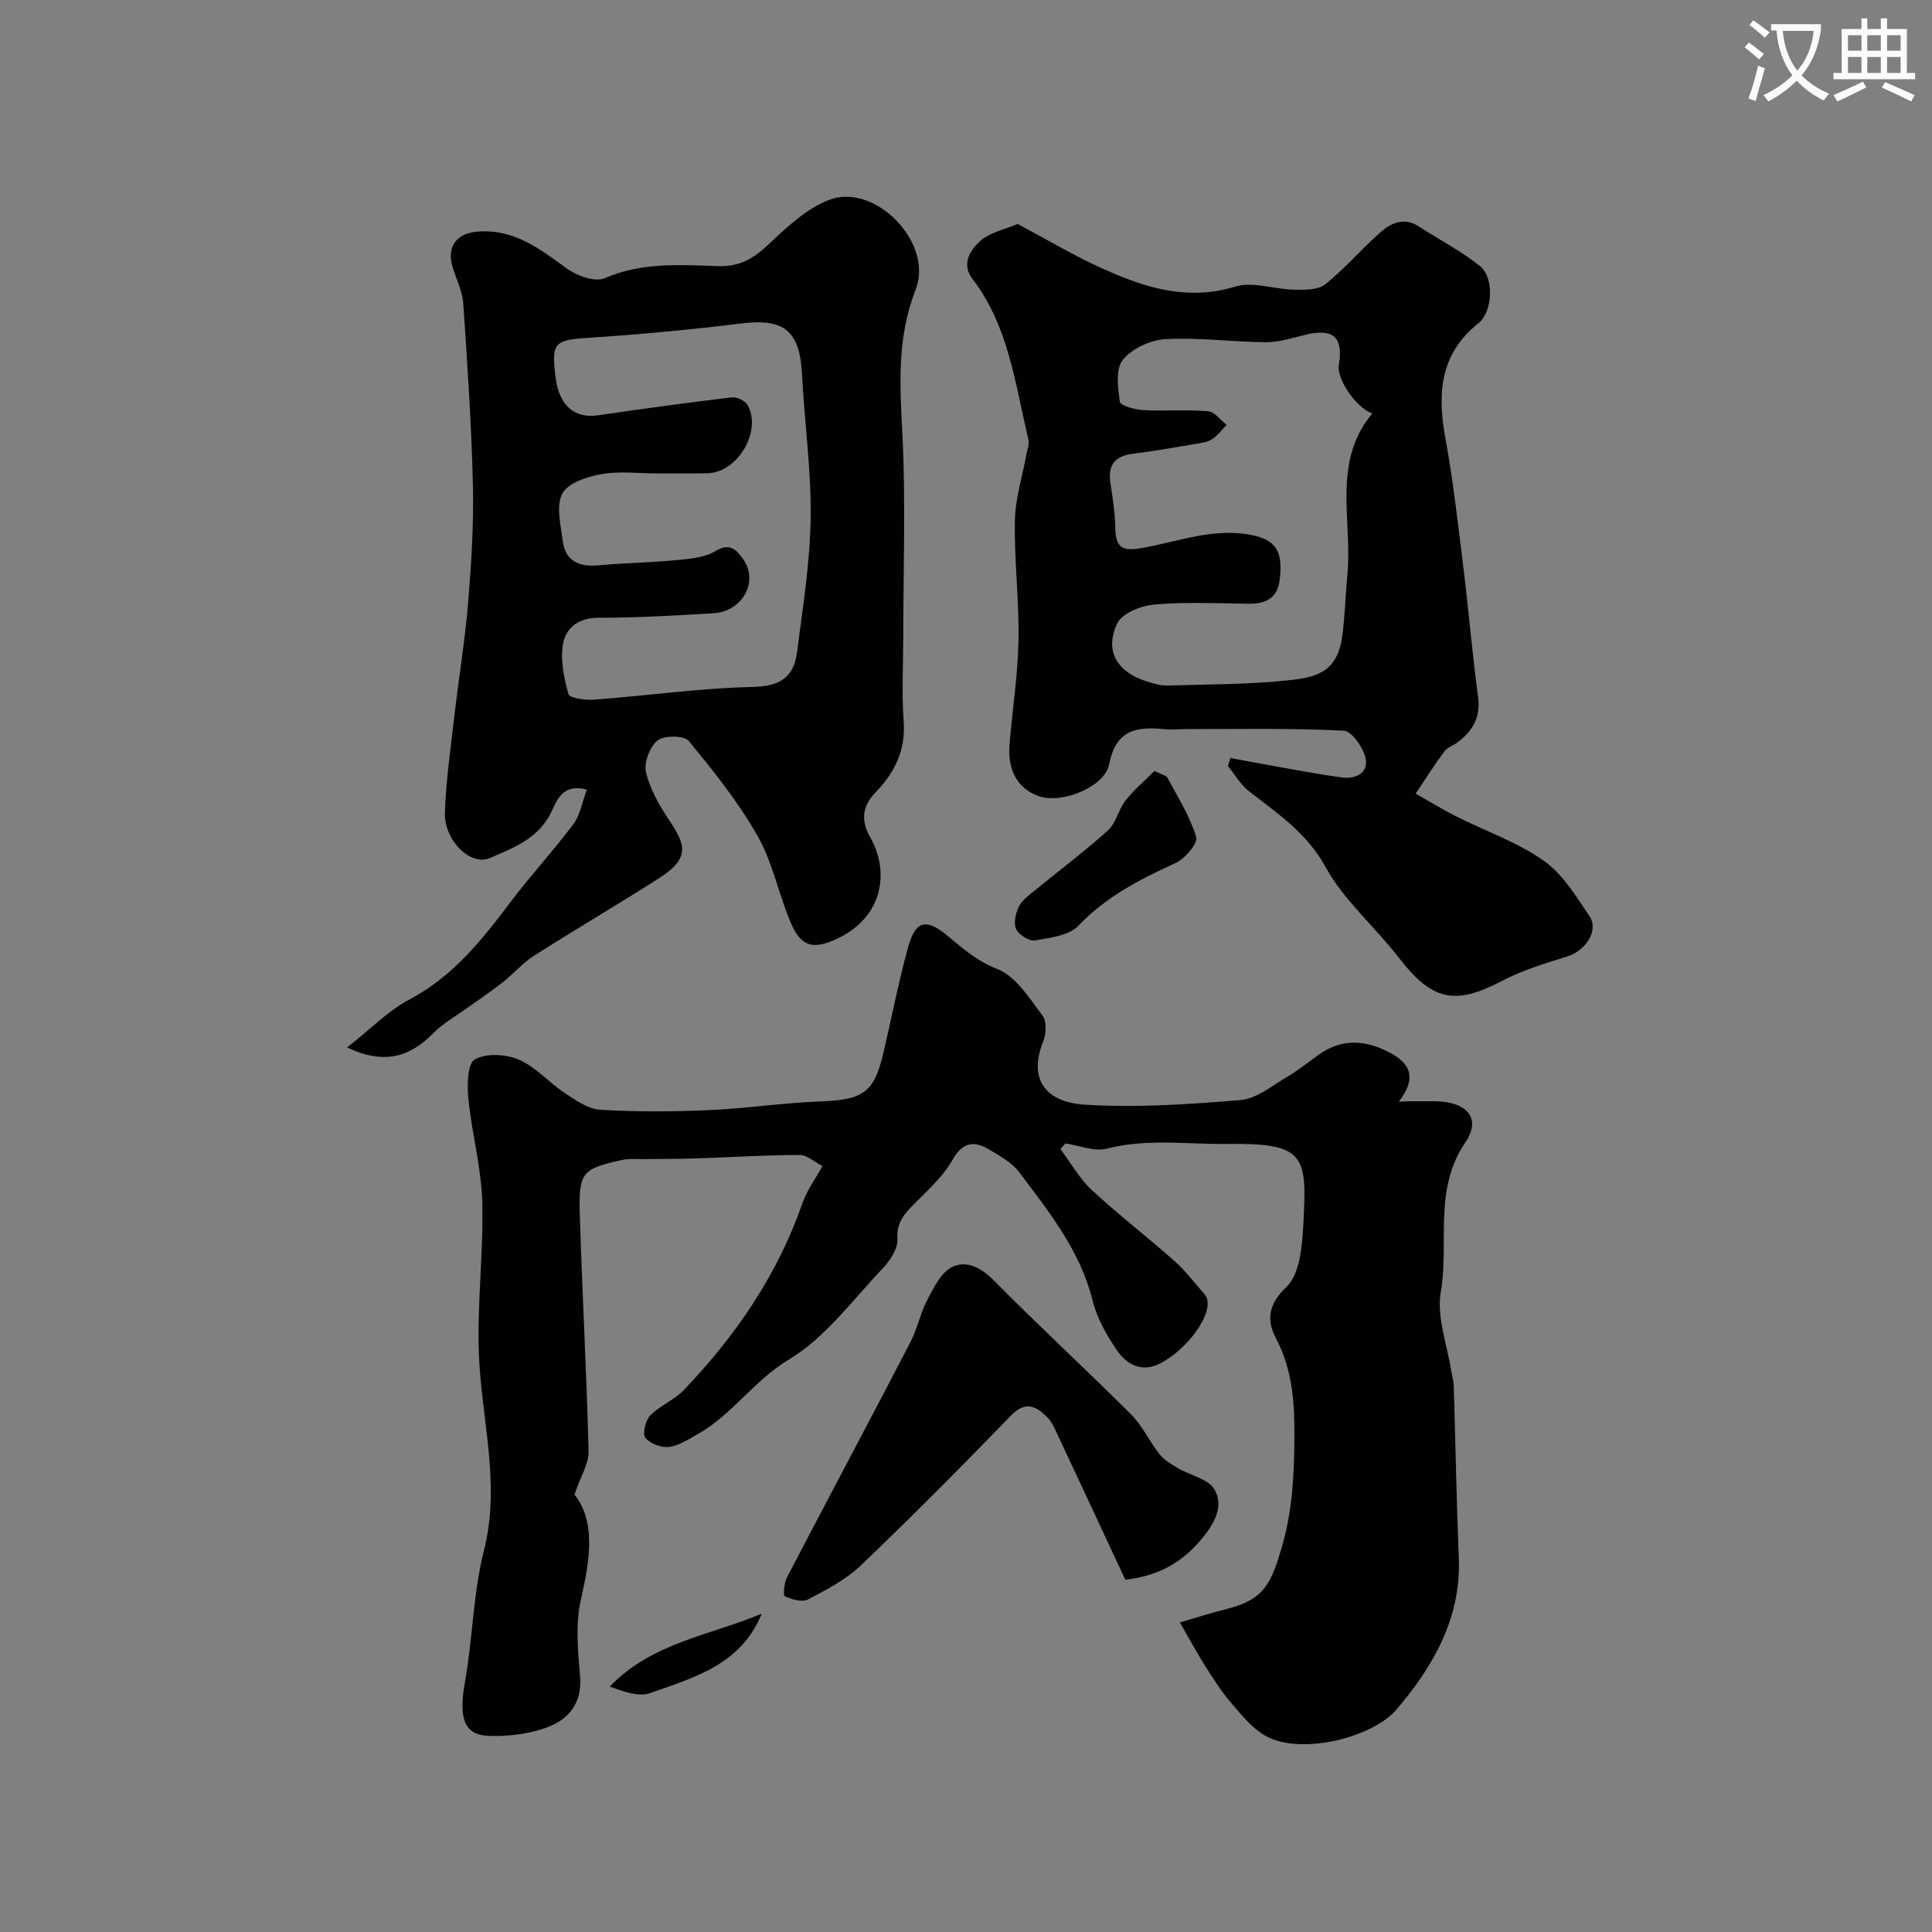 <svg enable-background="new 0 0 400 400" viewBox="0 0 400 400" xmlns="http://www.w3.org/2000/svg"><rect x="0" y="0" width="400" height="400" fill="#808080" stroke="none"/><path d="m362.1 8.8c1.1.8 2.1 1.6 3.1 2.4l-1 1.1c-1.3-1.1-2.3-2-3-2.5zm1.9 4.8c.5.2.9.4 1.4.5-.6 2.3-1.3 4.5-1.9 6.8l-1.5-.5c.8-2.1 1.4-4.3 2-6.8zm-1-9.4c1.3.9 2.4 1.8 3.4 2.5l-1 1.1c-1.4-1.2-2.4-2.1-3.2-2.6zm3.7 2.2v-1.4h10.3v1.2c-.5 3.6-1.8 6.8-4 9.4 1.5 1.6 3.4 2.8 5.7 3.8-.3.4-.7.8-1.1 1.4-2.3-1.1-4.1-2.5-5.6-4.1-1.6 1.6-3.6 3.1-5.9 4.3-.3-.5-.7-.9-1-1.3 2.4-1.1 4.4-2.5 6-4.1-1.9-2.5-3-5.6-3.3-9.3h-1.1zm8.8 0h-6.4c.3 3.3 1.3 6 3 8.2 2-2.2 3.1-5.1 3.4-8.2z" fill="#fbfcfa"/><path d="m385.3 3.8h1.3v2.2h2.8v-2.2h1.3v2.2h4.1v9.1h1.7v1.3h-16.9v-1.3h1.7v-9.1h4.1v-2.2zm.4 13.1.7 1.2c-1.8.9-3.8 1.9-6 2.9-.2-.4-.5-.8-.8-1.3 2.3-1 4.3-1.9 6.1-2.8zm-3.1-6.4h2.8v-3.2h-2.8zm0 4.6h2.8v-3.3h-2.8zm4-4.6h2.8v-3.2h-2.8zm0 4.6h2.8v-3.3h-2.8zm3.7 1.9c2.1.9 4.1 1.8 6.1 2.7l-.7 1.3c-2.2-1.1-4.2-2-6.1-2.9zm3.2-9.7h-2.8v3.2h2.8zm-2.8 7.8h2.8v-3.3h-2.8z" fill="#fbfcfa"/><g fill="#010102"><path d="m291.58 228h5.45c6.51.02 9.81 3.44 6.38 8.47-6.73 9.87-3.33 20.76-5.11 31.02-.9 5.19 1.34 10.93 2.17 16.42.15.97.48 1.93.51 2.9.36 11.93.57 23.87 1.05 35.8.5 12.47-5.4 22.53-12.92 31.35-4.86 5.69-19.51 9.52-26.94 5.51-2.8-1.51-5.02-4.29-7.17-6.78-2.02-2.33-3.71-4.98-5.37-7.59-1.71-2.69-3.22-5.5-5.35-9.19 3.78-1.1 6.79-2.07 9.84-2.83 7.73-1.93 9.14-5.5 11.24-12.67 2.19-7.46 2.56-14.71 2.63-22.21.07-7.26-.25-14.34-3.8-21.08-1.9-3.61-1.8-6.92 2.16-10.68 2.84-2.7 3.26-8.65 3.51-13.22.75-14 .39-16.6-15.75-16.38-8.33.11-16.6-1.18-24.92.97-2.61.67-5.73-.66-8.62-1.08-.34.39-.68.79-1.01 1.18 2.12 2.83 3.88 6.04 6.42 8.41 5.53 5.14 11.54 9.75 17.19 14.77 2.31 2.05 4.19 4.58 6.25 6.9.21.24.36.55.46.85 1.1 3.38-3.91 10.39-9.57 13.38-3.84 2.03-6.97.37-9.02-2.61-2.18-3.15-4.18-6.72-5.09-10.39-2.58-10.34-9.03-18.34-15.18-26.53-1.51-2.01-4.01-3.36-6.23-4.7-3.19-1.92-5.57-1.47-7.62 2.21-1.68 3.01-4.36 5.52-6.84 8.02-2.34 2.36-4.78 4.25-4.53 8.28.12 1.92-1.4 4.36-2.86 5.9-6.32 6.64-12 14.51-19.62 19.08-7.18 4.31-11.6 11.27-18.62 15.29-1.96 1.12-4 2.49-6.13 2.79-1.6.23-3.96-.64-4.94-1.86-.65-.82 0-3.61.99-4.63 2.02-2.07 5-3.22 6.99-5.31 10.72-11.21 19.35-23.78 24.5-38.59.89-2.57 2.58-4.85 4.16-7.75-1.66-.85-3.19-2.3-4.71-2.3-7.11.02-14.21.48-21.32.71-3.49.12-6.99.09-10.49.15-1.66.03-3.38-.16-4.98.18-8.23 1.8-9 2.58-8.73 11.24.5 16.37 1.41 32.73 1.82 49.1.06 2.5-1.59 5.04-2.92 8.93 4.48 5.7 3.19 13.52 1.32 21.8-1.15 5.08-.6 10.65-.16 15.94.45 5.41-2.36 8.74-6.61 10.38-3.8 1.46-8.22 1.99-12.33 1.84-5.21-.19-6.2-3.85-4.89-11.19 1.61-9 1.68-18.34 3.92-27.16 3.54-13.93-.58-27.33-1.05-40.97-.36-10.41.99-20.88.7-31.29-.2-7.11-2.16-14.16-2.87-21.29-.28-2.77-.21-7.24 1.33-8.14 2.32-1.35 6.45-1.11 9.12.04 3.5 1.5 6.21 4.73 9.48 6.89 2.27 1.5 4.84 3.33 7.37 3.48 7.47.46 15 .4 22.48.08 7.72-.34 15.4-1.51 23.11-1.8 8.98-.34 11.15-1.8 13.14-10.47 1.64-7.13 3.06-14.31 4.98-21.36 1.51-5.55 3.68-6.19 8.08-2.56 3.26 2.7 6.16 5.33 10.44 6.98 3.8 1.47 6.59 6.02 9.32 9.6.9 1.19.8 3.81.17 5.38-3.17 7.89.53 12.59 8.62 13.1 10.7.68 21.53-.07 32.25-.96 3.28-.27 6.42-2.91 9.48-4.7 2.38-1.4 4.55-3.16 6.82-4.77 4.48-3.18 9.2-2.99 13.89-.69 4.1 2.01 6.96 4.77 2.56 10.49.65-.01 1.31-.04 1.97-.08z"/><path d="m71.86 216.87c4.76-3.73 8.47-7.59 12.97-9.97 9.12-4.83 15.12-12.51 21.1-20.44 4.08-5.41 8.73-10.4 12.78-15.83 1.43-1.91 1.83-4.59 2.79-7.16-5.13-1.34-6.24 2.38-7.4 4.74-2.68 5.46-7.85 7.35-12.68 9.44-4.04 1.75-9.52-3.73-9.31-9.49.24-6.71 1.21-13.39 1.98-20.07.9-7.81 2.19-15.57 2.84-23.4.66-8.07 1.17-16.2.98-24.28-.3-12.54-1.14-25.07-2-37.59-.17-2.53-1.43-4.98-2.19-7.47-1.28-4.17.7-6.99 5-7.38 7.55-.68 12.94 3.47 18.57 7.58 2.1 1.54 5.89 2.92 7.91 2.04 7.66-3.31 15.55-2.76 23.41-2.49 4.4.15 7.28-1.47 10.37-4.37 3.87-3.64 8.07-7.66 12.89-9.42 9.33-3.4 21.49 8.94 17.71 18.64-3.92 10.07-3.27 19.71-2.75 29.92.71 13.96.18 27.98.18 41.97 0 5.85-.34 11.73.09 17.56.44 5.97-1.95 10.66-5.79 14.61-3 3.08-2.98 6.12-1.13 9.36 4.01 7.04 2.77 16.54-7.01 21.05-4.64 2.14-7.24 1.72-9.36-3.17-2.58-5.94-3.79-12.58-6.94-18.14-3.98-7.03-9.12-13.45-14.28-19.71-.95-1.15-5.1-1.18-6.45-.09-1.62 1.3-2.87 4.62-2.39 6.61.85 3.53 2.81 6.93 4.87 10.01 3.31 4.96 4.34 7.75-2.25 11.95-8.52 5.43-17.25 10.54-25.77 15.97-2.4 1.53-4.32 3.79-6.57 5.57-2.27 1.79-4.7 3.4-7.05 5.09-2.44 1.77-5.16 3.26-7.25 5.38-4.79 4.86-10.02 6.67-17.87 2.98zm64.07-118.86c-3.83 0-7.76-.51-11.47.16-2.93.53-6.89 1.83-8.04 4.03-1.34 2.54-.33 6.46.08 9.73.53 4.3 3.4 5.48 7.46 5.11 5.41-.5 10.87-.56 16.28-1.09 2.7-.26 5.72-.53 7.93-1.88 3.01-1.85 4.42-.06 5.66 1.66 3.34 4.67-.09 10.89-6.17 11.24-7.93.46-15.87.95-23.8.93-4.12-.01-6.68 2.14-7.27 5.33-.62 3.35.16 7.12 1.11 10.49.23.83 3.5 1.27 5.31 1.14 10.98-.83 21.92-2.39 32.9-2.64 5.59-.13 8.44-2.03 9.1-7.13 1.19-9.26 2.7-18.56 2.83-27.86.14-9.86-1.28-19.72-1.78-29.6-.46-9.19-3.68-11.77-12.69-10.65-10.43 1.29-20.91 2.26-31.4 2.95-7.2.48-7.86.93-6.94 8.24.74 5.83 3.91 8.52 8.8 7.81 9.2-1.35 18.42-2.6 27.65-3.71 1.05-.12 2.77.68 3.28 1.56 3.08 5.42-2.06 14.05-8.31 14.15-3.52.07-7.02.02-10.52.03z"/><path d="m254.74 156.94c3.18.59 6.37 1.2 9.56 1.76 4.47.79 8.94 1.64 13.43 2.26 2.82.39 5.58-.83 5.03-3.81-.42-2.25-2.85-5.78-4.54-5.87-10.84-.55-21.72-.32-32.59-.33-1.5 0-3.01.16-4.5.02-5.71-.55-10.07 0-11.48 7.24-.91 4.7-9.81 8.35-14.65 6.6-4.69-1.69-6.38-5.81-5.99-10.65.59-7.2 1.73-14.38 1.86-21.58.15-8.26-.9-16.54-.75-24.79.09-4.63 1.58-9.24 2.42-13.86.18-.97.6-2.02.39-2.9-2.75-11.49-4.08-23.48-11.6-33.3-2.38-3.11-.39-5.99 1.5-7.74 2.03-1.88 5.23-2.49 7.93-3.63.08-.03.25.2.4.27 5.77 3.06 11.41 6.43 17.36 9.09 8.62 3.86 17.35 6.63 27.2 3.62 3.66-1.12 8.12.56 12.23.64 2.17.04 4.92.08 6.42-1.11 4.06-3.24 7.48-7.28 11.39-10.74 2.25-1.98 4.94-3.25 8.04-1.22 4.19 2.75 8.72 5.05 12.6 8.17 3.03 2.44 2.65 9.48-.3 11.83-8.01 6.37-8.54 14.6-6.85 23.84 1.62 8.82 2.62 17.77 3.72 26.68 1.1 8.95 1.85 17.94 3.05 26.87.56 4.18-1.09 7.01-4.19 9.35-.91.69-2.16 1.07-2.8 1.93-2.09 2.83-3.97 5.81-5.93 8.73 2.77 1.57 5.48 3.25 8.32 4.68 6.07 3.06 12.67 5.33 18.16 9.19 3.95 2.77 6.75 7.38 9.52 11.54 1.98 2.98-.86 7.15-4.65 8.32-4.6 1.42-9.29 2.85-13.53 5.07-9.76 5.11-14.43 4.08-21.35-4.88-4.91-6.37-11.33-11.81-15.13-18.73-3.91-7.12-9.95-11.07-15.85-15.68-1.75-1.37-2.93-3.47-4.37-5.24.18-.55.35-1.1.52-1.64zm29.37-71.33c-3.55-1.37-7.38-7.22-6.92-10.02.96-5.81-1.13-7.67-6.91-6.28-2.68.65-5.41 1.55-8.12 1.54-6.95-.04-13.92-1.01-20.83-.64-3.11.17-6.96 1.94-8.86 4.28-1.53 1.89-1.03 5.8-.61 8.69.12.82 3.1 1.63 4.8 1.73 4.48.24 9.01-.13 13.47.23 1.34.11 2.55 1.83 3.83 2.82-1.01 1.03-1.89 2.29-3.08 3.02-1.05.64-2.45.78-3.72.99-4.17.7-8.34 1.45-12.54 1.96-3.89.47-5.33 2.44-4.7 6.27.5 3.07.93 6.17 1 9.27.09 3.73 1.29 4.69 5.2 4.04 7.77-1.29 15.29-4.49 23.55-2.62 5.28 1.2 5.71 4.31 5.34 8.62-.36 4.22-2.71 5.55-6.59 5.49-6.49-.1-13.02-.41-19.47.16-2.72.24-6.63 1.81-7.63 3.9-2.72 5.68-.05 10.1 6.1 12.02 1.38.43 2.84.89 4.25.85 8.43-.24 16.9-.21 25.27-1.1 6.24-.66 10.17-2.01 11.05-9.77.47-4.07.61-8.18.98-12.26 1.03-11.19-3.25-23.12 5.14-33.19z"/><path d="m232.98 327.06c-4.6-9.87-9.26-19.89-13.96-29.89-.62-1.32-1.22-2.78-2.22-3.77-2.28-2.27-4.47-3.43-7.48-.33-10.18 10.5-20.49 20.9-31.07 31.01-3.09 2.96-7.11 5.05-10.96 7.07-1.21.63-3.36.01-4.79-.66-.4-.19-.15-2.78.45-3.93 8.45-16.23 17.07-32.37 25.51-48.61 1.49-2.86 2.11-6.17 3.62-9.02 1.31-2.48 2.85-5.57 5.11-6.64 3.02-1.43 6.03.23 8.69 2.93 9.26 9.38 18.98 18.31 28.3 27.62 2.35 2.35 3.78 5.59 5.88 8.23.97 1.22 2.46 2.09 3.84 2.91 2.53 1.49 6.2 2.18 7.5 4.34 2.16 3.57-.15 7.36-2.62 10.31-3.77 4.51-8.49 7.62-15.8 8.43z"/><path d="m239.01 159.62c1.67.82 2.45.94 2.67 1.35 2.15 4.05 4.68 8.01 5.98 12.33.39 1.3-2.33 4.49-4.29 5.39-7.35 3.37-14.34 6.91-20.07 12.95-1.96 2.06-5.89 2.53-9.03 3.06-1.19.2-3.31-1.15-3.89-2.34s-.11-3.21.53-4.58c.6-1.28 1.93-2.28 3.08-3.22 5.12-4.2 10.44-8.17 15.36-12.6 1.71-1.54 2.21-4.34 3.7-6.24 1.73-2.2 3.92-4.05 5.96-6.1z"/><path d="m157.71 334.08c-4.28 10.57-13.99 13.23-23.09 16.45-2.42.86-5.56-.33-8.39-1.34 8.88-9.21 20.85-10.58 31.48-15.11z"/></g></svg>